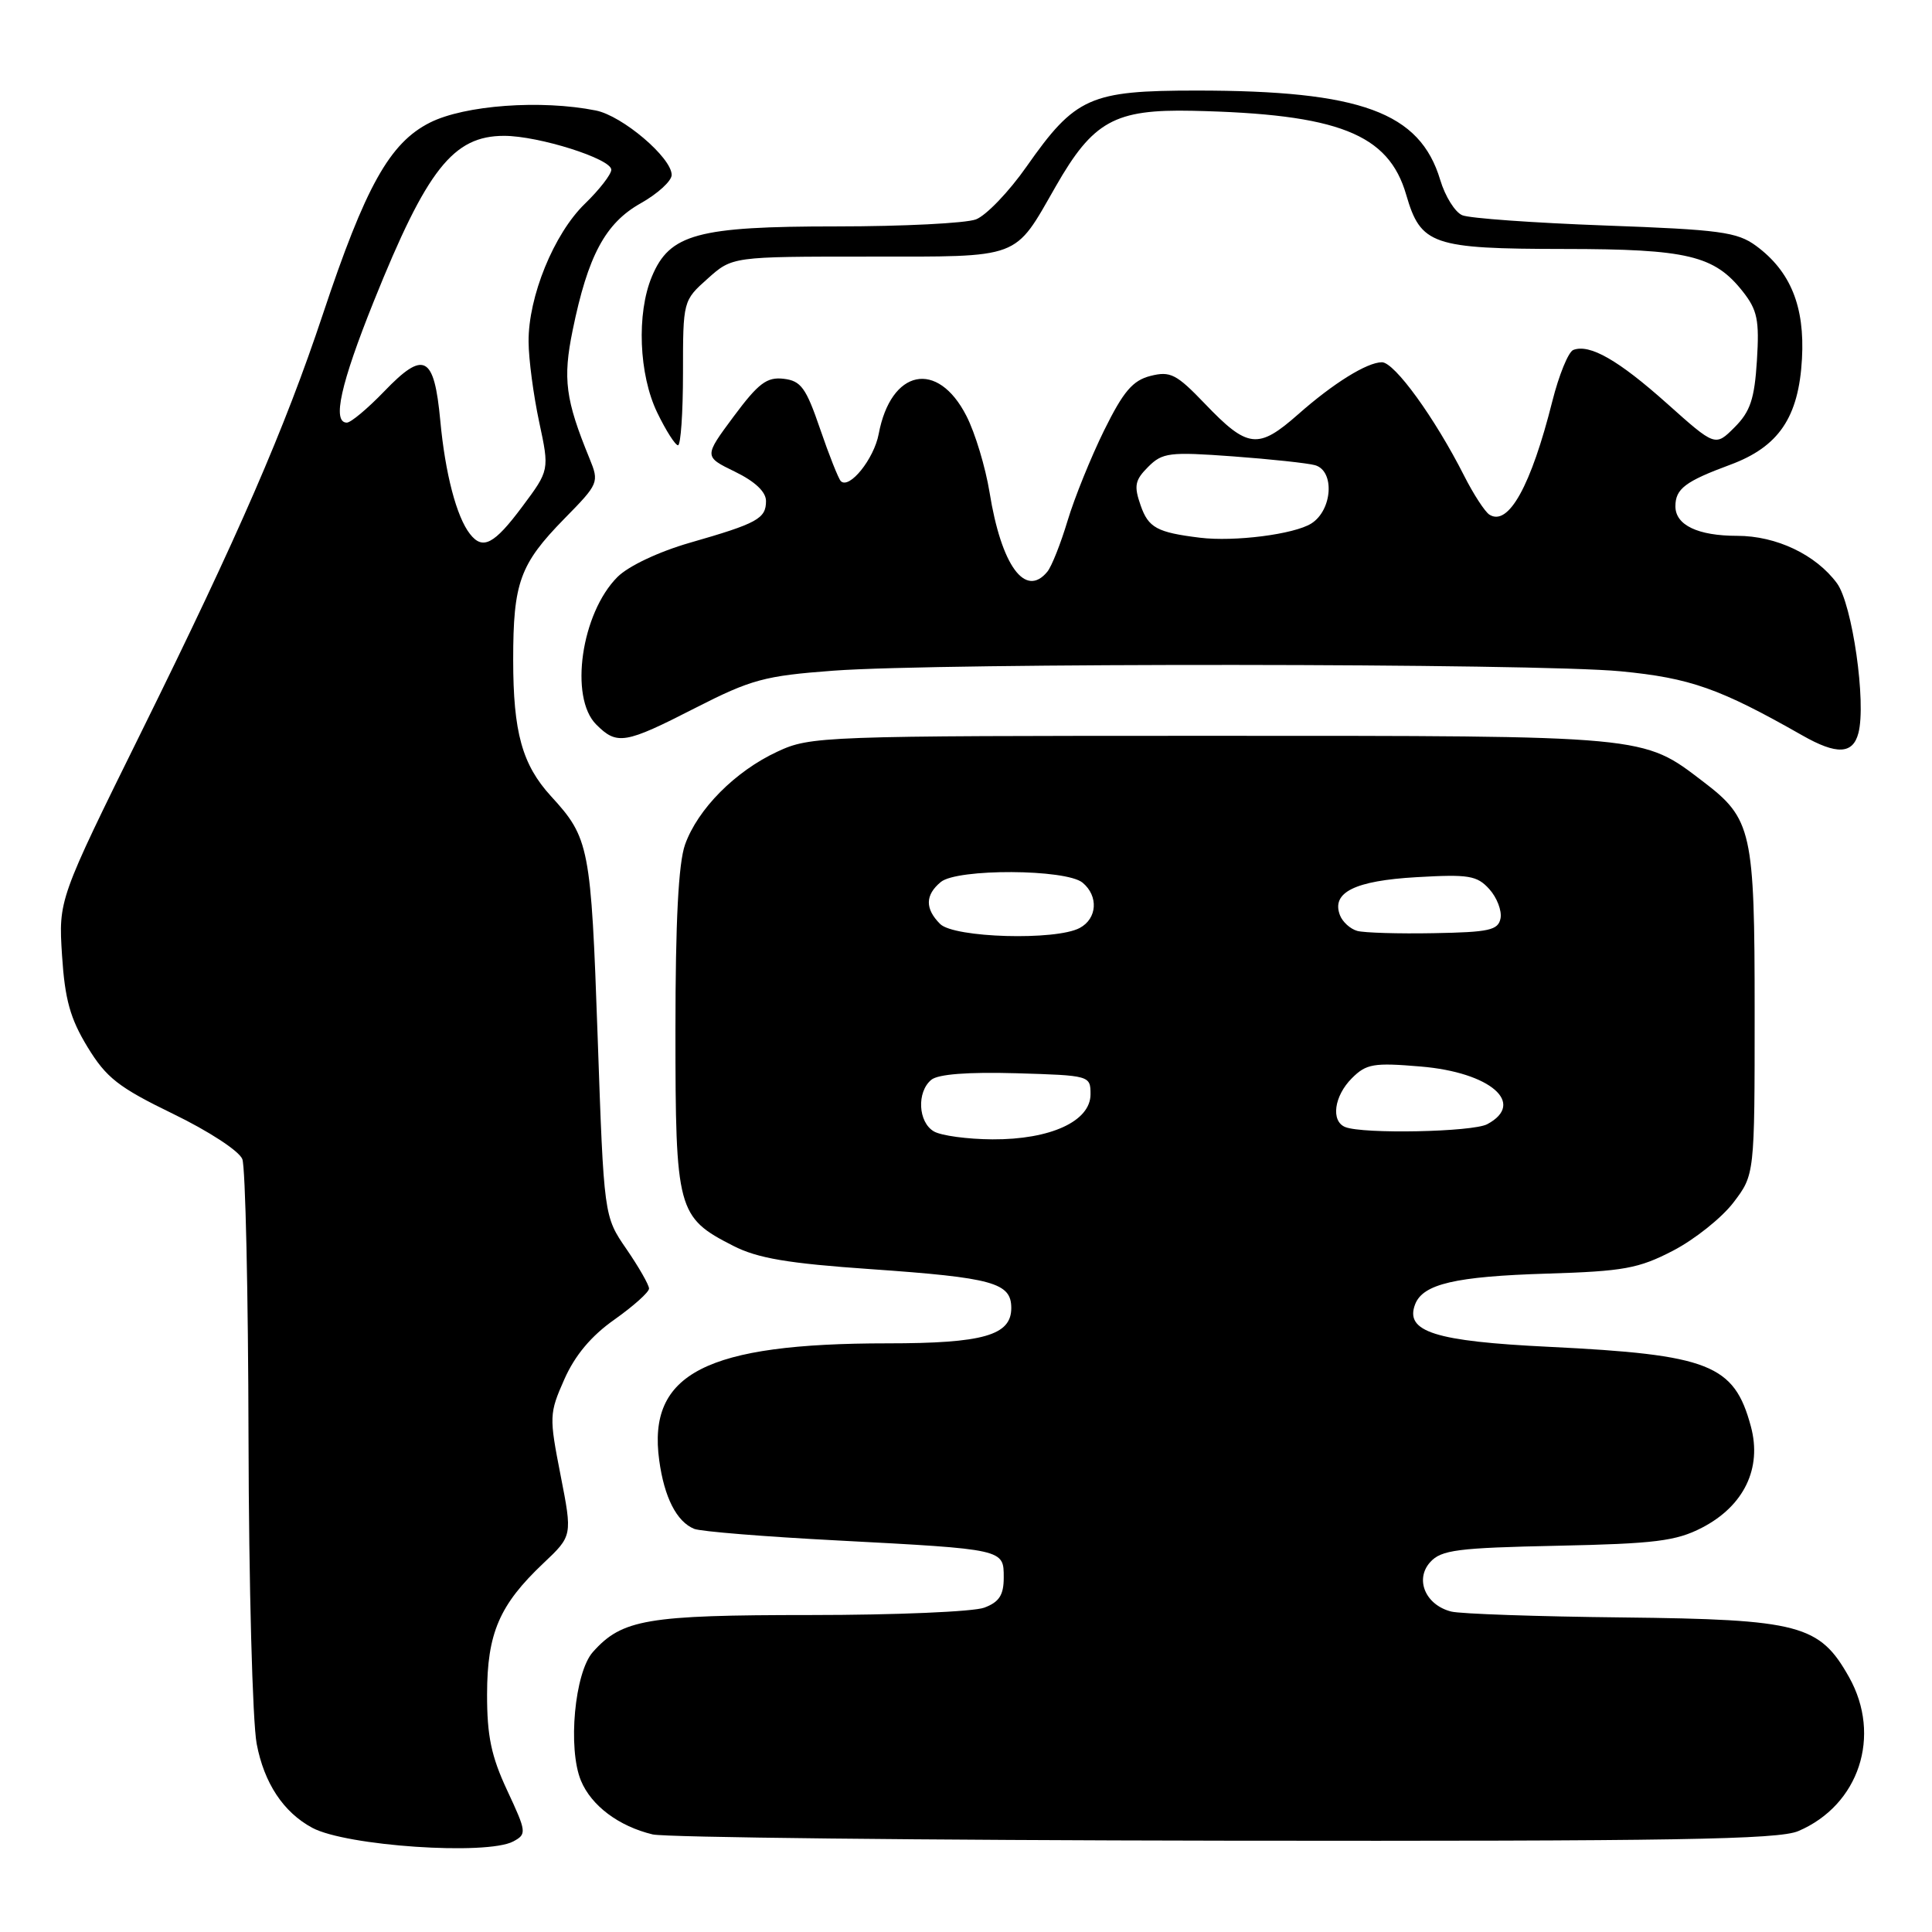 <?xml version="1.0" encoding="UTF-8" standalone="no"?>
<!DOCTYPE svg PUBLIC "-//W3C//DTD SVG 1.1//EN" "http://www.w3.org/Graphics/SVG/1.1/DTD/svg11.dtd" >
<svg xmlns="http://www.w3.org/2000/svg" xmlns:xlink="http://www.w3.org/1999/xlink" version="1.1" viewBox="0 0 256 256">
 <g >
 <path fill="currentColor"
d=" M 68.01 244.00 C 69.81 243.03 69.78 242.76 67.21 237.25 C 65.09 232.72 64.53 230.01 64.54 224.50 C 64.55 216.41 66.17 212.65 72.01 207.13 C 75.85 203.50 75.85 203.50 74.28 195.48 C 72.76 187.72 72.77 187.30 74.78 182.76 C 76.19 179.58 78.34 177.01 81.43 174.84 C 83.94 173.06 86.00 171.22 86.00 170.74 C 86.00 170.26 84.65 167.90 83.01 165.51 C 80.02 161.17 80.02 161.17 79.19 137.33 C 78.31 112.20 78.09 111.04 73.01 105.50 C 69.19 101.32 68.00 97.03 68.00 87.42 C 68.00 77.19 68.88 74.76 74.77 68.74 C 79.35 64.08 79.41 63.93 78.11 60.74 C 74.92 52.96 74.56 50.20 75.88 43.76 C 77.90 33.88 80.20 29.58 84.89 26.94 C 87.15 25.67 89.00 23.98 89.00 23.18 C 89.00 20.89 82.47 15.34 78.95 14.64 C 71.69 13.19 61.56 13.93 56.96 16.25 C 51.63 18.94 48.43 24.68 42.78 41.64 C 37.73 56.81 31.60 70.93 18.79 96.86 C 7.75 119.21 7.75 119.21 8.22 126.60 C 8.60 132.45 9.30 134.96 11.60 138.74 C 14.09 142.82 15.70 144.08 22.93 147.59 C 27.64 149.87 31.69 152.51 32.11 153.59 C 32.52 154.64 32.89 171.30 32.93 190.61 C 32.97 209.93 33.46 228.13 34.01 231.06 C 35.00 236.28 37.55 240.13 41.37 242.19 C 45.86 244.61 64.50 245.87 68.01 244.00 Z  M 238.28 242.63 C 246.34 239.20 249.37 230.00 245.01 222.23 C 241.10 215.27 238.47 214.58 215.03 214.32 C 203.76 214.20 193.54 213.85 192.30 213.54 C 188.89 212.68 187.44 209.28 189.51 206.99 C 190.97 205.37 193.12 205.10 206.34 204.82 C 219.30 204.55 222.08 204.20 225.50 202.44 C 231.08 199.56 233.50 194.56 232.00 189.01 C 229.79 180.79 226.51 179.50 205.22 178.46 C 190.13 177.73 186.12 176.46 187.51 172.83 C 188.55 170.13 192.85 169.13 205.00 168.76 C 215.14 168.45 217.12 168.09 221.69 165.72 C 224.54 164.24 228.14 161.37 229.69 159.34 C 232.50 155.65 232.50 155.65 232.50 134.08 C 232.50 110.08 232.15 108.50 225.68 103.57 C 217.61 97.41 218.55 97.50 160.50 97.50 C 108.80 97.50 107.39 97.55 103.00 99.60 C 97.42 102.19 92.45 107.20 90.77 111.92 C 89.90 114.38 89.50 122.05 89.50 136.54 C 89.50 160.39 89.74 161.30 97.16 165.08 C 100.39 166.73 104.40 167.41 115.40 168.17 C 131.58 169.30 134.00 169.97 134.00 173.32 C 134.00 176.94 130.29 178.00 117.59 178.00 C 93.54 178.00 85.77 181.99 87.35 193.50 C 88.02 198.42 89.66 201.63 91.98 202.58 C 92.82 202.93 101.38 203.62 111.00 204.12 C 133.12 205.29 133.00 205.26 133.00 209.04 C 133.00 211.35 132.40 212.28 130.43 213.02 C 129.02 213.56 118.66 214.00 107.40 214.00 C 85.70 214.00 82.43 214.56 78.56 218.90 C 76.14 221.61 75.21 231.68 76.98 235.95 C 78.36 239.27 81.99 241.99 86.48 243.07 C 88.14 243.47 122.25 243.84 162.28 243.90 C 221.88 243.98 235.65 243.75 238.28 242.63 Z  M 246.25 97.13 C 247.31 93.10 245.44 80.06 243.41 77.29 C 240.62 73.50 235.38 71.00 230.18 71.00 C 224.98 71.00 222.00 69.58 222.00 67.09 C 222.00 64.77 223.30 63.79 229.24 61.59 C 235.69 59.21 238.34 55.31 238.77 47.54 C 239.16 40.61 237.25 35.93 232.68 32.57 C 230.18 30.74 227.90 30.43 212.68 29.88 C 203.23 29.53 194.72 28.93 193.76 28.52 C 192.80 28.12 191.49 26.02 190.84 23.85 C 188.15 14.87 180.32 12.00 158.54 12.00 C 144.42 12.00 142.49 12.86 136.04 22.05 C 133.70 25.40 130.67 28.55 129.32 29.07 C 127.97 29.58 119.65 30.00 110.84 30.00 C 92.42 30.00 88.73 31.00 86.38 36.64 C 84.33 41.54 84.65 49.64 87.09 54.68 C 88.24 57.06 89.48 59.00 89.84 59.00 C 90.20 59.00 90.50 54.69 90.50 49.42 C 90.50 39.86 90.51 39.83 93.77 36.92 C 97.03 34.00 97.03 34.00 115.02 34.00 C 135.50 34.00 134.31 34.44 139.89 24.70 C 144.84 16.04 147.70 14.46 158.00 14.68 C 177.30 15.10 183.99 17.72 186.33 25.81 C 188.26 32.45 189.76 32.97 207.28 32.99 C 223.61 33.00 227.16 33.85 230.93 38.63 C 232.86 41.08 233.14 42.41 232.80 47.78 C 232.48 52.87 231.92 54.54 229.84 56.62 C 227.28 59.18 227.28 59.18 220.89 53.47 C 214.44 47.71 210.64 45.54 208.47 46.37 C 207.82 46.62 206.57 49.68 205.69 53.17 C 202.87 64.39 199.87 69.80 197.35 68.19 C 196.76 67.81 195.25 65.50 194.01 63.05 C 190.11 55.35 184.78 48.00 183.11 48.00 C 181.14 48.01 176.67 50.78 172.00 54.91 C 166.70 59.58 165.33 59.43 159.63 53.47 C 155.88 49.56 155.07 49.15 152.45 49.81 C 150.09 50.41 148.86 51.85 146.30 57.03 C 144.55 60.59 142.37 65.97 141.46 69.00 C 140.55 72.03 139.35 75.06 138.78 75.75 C 135.86 79.31 132.68 74.95 131.12 65.23 C 130.58 61.92 129.21 57.36 128.06 55.12 C 124.24 47.63 118.05 48.90 116.43 57.51 C 115.81 60.81 112.54 64.88 111.41 63.75 C 111.10 63.43 109.86 60.32 108.67 56.84 C 106.80 51.37 106.13 50.46 103.83 50.19 C 101.61 49.93 100.49 50.78 97.21 55.19 C 93.27 60.50 93.27 60.50 97.38 62.50 C 100.05 63.80 101.50 65.17 101.50 66.39 C 101.50 68.72 100.36 69.35 91.40 71.92 C 87.25 73.12 83.28 75.00 81.82 76.45 C 77.02 81.25 75.41 92.41 79.00 96.00 C 81.76 98.76 82.79 98.59 92.13 93.81 C 99.54 90.03 101.30 89.55 110.41 88.87 C 124.56 87.81 203.58 87.87 214.74 88.95 C 223.98 89.84 227.87 91.22 238.81 97.44 C 243.37 100.04 245.52 99.95 246.25 97.13 Z  M 62.27 70.75 C 60.49 68.48 58.99 62.74 58.34 55.73 C 57.53 47.07 56.18 46.37 50.90 51.87 C 48.71 54.14 46.49 56.00 45.96 56.00 C 43.99 56.00 45.13 50.88 49.54 39.90 C 56.57 22.42 60.05 18.00 66.80 18.00 C 71.37 18.00 81.00 21.04 81.00 22.49 C 81.00 23.10 79.42 25.14 77.50 27.00 C 73.39 30.98 69.99 39.33 70.04 45.29 C 70.05 47.60 70.69 52.38 71.44 55.90 C 72.81 62.30 72.81 62.30 69.19 67.15 C 65.47 72.14 63.96 72.92 62.27 70.75 Z  M 123.75 149.92 C 121.65 148.70 121.45 144.70 123.40 143.08 C 124.31 142.33 128.24 142.03 134.65 142.21 C 144.41 142.50 144.50 142.52 144.50 145.00 C 144.50 148.57 139.19 151.01 131.50 150.97 C 128.20 150.95 124.71 150.48 123.75 149.92 Z  M 178.25 149.34 C 176.32 148.56 176.77 145.23 179.13 142.87 C 181.04 140.96 182.01 140.79 188.25 141.32 C 197.49 142.09 202.23 146.20 197.07 148.96 C 195.13 150.00 180.61 150.29 178.25 149.34 Z  M 124.57 122.43 C 122.55 120.41 122.58 118.59 124.66 116.87 C 126.83 115.07 141.26 115.14 143.45 116.96 C 145.58 118.73 145.39 121.72 143.07 122.96 C 139.89 124.66 126.42 124.27 124.57 122.43 Z  M 179.84 123.35 C 178.92 123.09 177.89 122.16 177.55 121.27 C 176.39 118.25 179.51 116.70 187.70 116.23 C 194.61 115.83 195.71 116.01 197.34 117.81 C 198.35 118.93 199.02 120.67 198.83 121.68 C 198.52 123.26 197.34 123.52 189.99 123.65 C 185.32 123.74 180.75 123.60 179.84 123.35 Z  M 159.00 71.25 C 153.31 70.55 152.17 69.93 151.14 66.97 C 150.23 64.37 150.38 63.62 152.14 61.86 C 154.03 59.97 154.95 59.86 163.35 60.47 C 168.38 60.84 173.29 61.37 174.25 61.64 C 176.89 62.39 176.56 67.60 173.75 69.37 C 171.47 70.80 163.57 71.81 159.00 71.25 Z "/>
</g>
</svg>